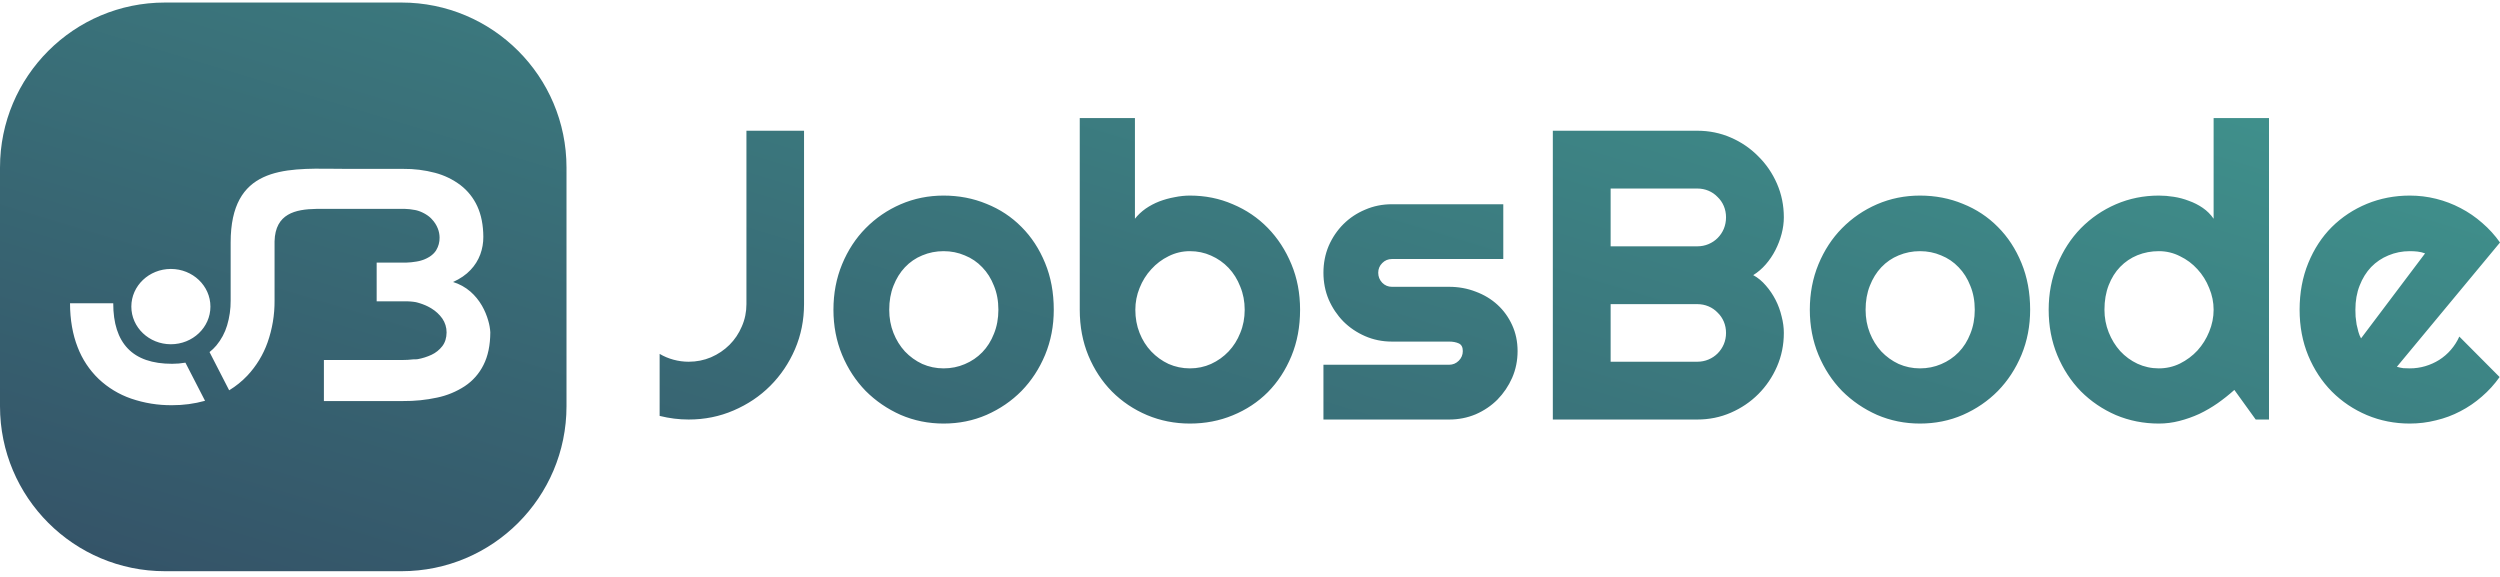 <svg width="260" height="60" viewBox="0 0 260 60" fill="none" xmlns="http://www.w3.org/2000/svg">
<path fill-rule="evenodd" clip-rule="evenodd" d="M17.158 0.264C7.682 0.264 0 7.946 0 17.422V42.247C0 51.723 7.682 59.405 17.158 59.405H41.757C51.233 59.405 58.916 51.723 58.916 42.247V17.422C58.916 7.946 51.233 0.264 41.757 0.264H17.158ZM82.677 36.321C83.306 34.855 83.62 33.291 83.62 31.63V13.596H77.629V31.63C77.629 32.453 77.469 33.228 77.148 33.955C76.841 34.681 76.415 35.316 75.87 35.861C75.325 36.405 74.683 36.838 73.943 37.159C73.217 37.466 72.442 37.62 71.618 37.62C71.088 37.62 70.564 37.55 70.047 37.41C69.531 37.271 69.049 37.068 68.602 36.803V43.254C69.607 43.505 70.613 43.631 71.618 43.631C73.28 43.631 74.837 43.317 76.289 42.689C77.755 42.06 79.026 41.209 80.101 40.133C81.19 39.044 82.049 37.773 82.677 36.321ZM109.592 32.216C109.592 33.892 109.292 35.456 108.691 36.908C108.091 38.346 107.274 39.596 106.241 40.657C105.207 41.704 103.993 42.535 102.596 43.15C101.214 43.75 99.727 44.05 98.135 44.05C96.557 44.05 95.07 43.75 93.674 43.15C92.291 42.535 91.076 41.704 90.029 40.657C88.996 39.596 88.179 38.346 87.578 36.908C86.978 35.456 86.678 33.892 86.678 32.216C86.678 30.512 86.978 28.935 87.578 27.482C88.179 26.03 88.996 24.78 90.029 23.733C91.076 22.672 92.291 21.841 93.674 21.241C95.07 20.64 96.557 20.34 98.135 20.34C99.727 20.34 101.214 20.626 102.596 21.199C103.993 21.757 105.207 22.56 106.241 23.608C107.274 24.641 108.091 25.89 108.691 27.357C109.292 28.809 109.592 30.429 109.592 32.216ZM103.832 32.216C103.832 31.294 103.678 30.464 103.371 29.724C103.078 28.97 102.673 28.327 102.156 27.797C101.64 27.252 101.032 26.84 100.334 26.561C99.65 26.268 98.917 26.121 98.135 26.121C97.353 26.121 96.613 26.268 95.915 26.561C95.23 26.84 94.63 27.252 94.113 27.797C93.611 28.327 93.213 28.97 92.919 29.724C92.626 30.464 92.48 31.294 92.48 32.216C92.48 33.082 92.626 33.885 92.919 34.625C93.213 35.365 93.611 36.007 94.113 36.552C94.63 37.096 95.23 37.529 95.915 37.85C96.613 38.157 97.353 38.311 98.135 38.311C98.917 38.311 99.65 38.164 100.334 37.871C101.032 37.578 101.64 37.166 102.156 36.636C102.673 36.105 103.078 35.462 103.371 34.709C103.678 33.955 103.832 33.124 103.832 32.216ZM134.307 37.033C134.908 35.581 135.208 33.975 135.208 32.216C135.208 30.498 134.908 28.921 134.307 27.482C133.707 26.03 132.89 24.773 131.857 23.712C130.823 22.651 129.609 21.827 128.212 21.241C126.83 20.64 125.343 20.34 123.751 20.34C123.234 20.34 122.704 20.396 122.159 20.508C121.615 20.605 121.084 20.752 120.567 20.948C120.065 21.143 119.59 21.394 119.143 21.701C118.71 22.009 118.34 22.358 118.033 22.749V12.276H112.294V32.216C112.294 33.947 112.594 35.539 113.195 36.992C113.795 38.43 114.612 39.672 115.645 40.72C116.692 41.767 117.907 42.584 119.29 43.17C120.686 43.757 122.173 44.05 123.751 44.05C125.343 44.05 126.83 43.764 128.212 43.191C129.609 42.619 130.823 41.816 131.857 40.783C132.89 39.735 133.707 38.486 134.307 37.033ZM128.987 29.807C129.294 30.547 129.448 31.35 129.448 32.216C129.448 33.082 129.294 33.885 128.987 34.625C128.694 35.365 128.289 36.007 127.772 36.552C127.256 37.096 126.648 37.529 125.95 37.85C125.266 38.157 124.533 38.311 123.751 38.311C122.969 38.311 122.229 38.157 121.531 37.85C120.847 37.529 120.246 37.096 119.729 36.552C119.213 36.007 118.808 35.365 118.515 34.625C118.221 33.885 118.075 33.082 118.075 32.216C118.075 31.434 118.221 30.68 118.515 29.954C118.808 29.214 119.213 28.565 119.729 28.006C120.246 27.433 120.847 26.98 121.531 26.645C122.229 26.296 122.969 26.121 123.751 26.121C124.533 26.121 125.266 26.274 125.95 26.582C126.648 26.889 127.256 27.315 127.772 27.859C128.289 28.404 128.694 29.053 128.987 29.807ZM150.708 43.631H137.638V37.934H150.708C151.098 37.934 151.434 37.794 151.713 37.515C151.992 37.236 152.132 36.901 152.132 36.51C152.132 36.105 151.992 35.84 151.713 35.714C151.434 35.588 151.098 35.525 150.708 35.525H144.759C143.768 35.525 142.839 35.337 141.973 34.96C141.108 34.583 140.354 34.073 139.711 33.431C139.069 32.775 138.559 32.014 138.182 31.148C137.819 30.282 137.638 29.354 137.638 28.362C137.638 27.371 137.819 26.442 138.182 25.576C138.559 24.711 139.069 23.957 139.711 23.314C140.354 22.672 141.108 22.169 141.973 21.806C142.839 21.429 143.768 21.241 144.759 21.241H156.342V26.938H144.759C144.368 26.938 144.033 27.077 143.754 27.357C143.474 27.636 143.335 27.971 143.335 28.362C143.335 28.767 143.474 29.116 143.754 29.409C144.033 29.689 144.368 29.828 144.759 29.828H150.708C151.685 29.828 152.607 29.996 153.472 30.331C154.338 30.652 155.092 31.106 155.734 31.692C156.377 32.279 156.886 32.984 157.263 33.808C157.64 34.632 157.829 35.532 157.829 36.51C157.829 37.501 157.64 38.43 157.263 39.295C156.886 40.147 156.377 40.901 155.734 41.558C155.092 42.2 154.338 42.71 153.472 43.087C152.607 43.45 151.685 43.631 150.708 43.631ZM184.806 38.123C185.281 37.033 185.519 35.867 185.519 34.625C185.519 34.066 185.442 33.494 185.288 32.907C185.149 32.307 184.939 31.734 184.66 31.19C184.381 30.645 184.045 30.149 183.654 29.703C183.263 29.242 182.824 28.879 182.335 28.613C182.81 28.32 183.243 27.95 183.633 27.503C184.024 27.056 184.36 26.561 184.639 26.016C184.918 25.472 185.135 24.906 185.288 24.32C185.442 23.733 185.519 23.161 185.519 22.602C185.519 21.359 185.281 20.193 184.806 19.104C184.332 18.015 183.682 17.066 182.859 16.256C182.049 15.432 181.099 14.783 180.01 14.308C178.921 13.833 177.755 13.596 176.512 13.596H161.494V43.631H176.512C177.755 43.631 178.921 43.394 180.01 42.919C181.099 42.444 182.049 41.802 182.859 40.992C183.682 40.168 184.332 39.212 184.806 38.123ZM176.512 37.62H167.506V31.63H176.512C176.931 31.63 177.322 31.706 177.685 31.86C178.048 32.014 178.362 32.23 178.628 32.509C178.907 32.775 179.123 33.089 179.277 33.452C179.43 33.815 179.507 34.206 179.507 34.625C179.507 35.044 179.43 35.435 179.277 35.798C179.123 36.161 178.907 36.482 178.628 36.761C178.362 37.026 178.048 37.236 177.685 37.389C177.322 37.543 176.931 37.62 176.512 37.62ZM176.512 25.618H167.506V19.607H176.512C176.931 19.607 177.322 19.684 177.685 19.837C178.048 19.991 178.362 20.207 178.628 20.487C178.907 20.752 179.123 21.066 179.277 21.429C179.43 21.792 179.507 22.183 179.507 22.602C179.507 23.021 179.43 23.419 179.277 23.796C179.123 24.159 178.907 24.48 178.628 24.759C178.362 25.025 178.048 25.234 177.685 25.388C177.322 25.541 176.931 25.618 176.512 25.618ZM211.135 32.216C211.135 33.892 210.834 35.456 210.234 36.908C209.634 38.346 208.817 39.596 207.783 40.657C206.75 41.704 205.535 42.535 204.139 43.15C202.757 43.75 201.269 44.05 199.678 44.05C198.1 44.05 196.613 43.75 195.216 43.15C193.834 42.535 192.619 41.704 191.572 40.657C190.538 39.596 189.722 38.346 189.121 36.908C188.521 35.456 188.221 33.892 188.221 32.216C188.221 30.512 188.521 28.935 189.121 27.482C189.722 26.03 190.538 24.78 191.572 23.733C192.619 22.672 193.834 21.841 195.216 21.241C196.613 20.64 198.1 20.34 199.678 20.34C201.269 20.34 202.757 20.626 204.139 21.199C205.535 21.757 206.75 22.56 207.783 23.608C208.817 24.641 209.634 25.89 210.234 27.357C210.834 28.809 211.135 30.429 211.135 32.216ZM205.375 32.216C205.375 31.294 205.221 30.464 204.914 29.724C204.621 28.97 204.216 28.327 203.699 27.797C203.182 27.252 202.575 26.84 201.877 26.561C201.193 26.268 200.46 26.121 199.678 26.121C198.896 26.121 198.156 26.268 197.457 26.561C196.773 26.84 196.173 27.252 195.656 27.797C195.153 28.327 194.755 28.97 194.462 29.724C194.169 30.464 194.022 31.294 194.022 32.216C194.022 33.082 194.169 33.885 194.462 34.625C194.755 35.365 195.153 36.007 195.656 36.552C196.173 37.096 196.773 37.529 197.457 37.85C198.156 38.157 198.896 38.311 199.678 38.311C200.46 38.311 201.193 38.164 201.877 37.871C202.575 37.578 203.182 37.166 203.699 36.636C204.216 36.105 204.621 35.462 204.914 34.709C205.221 33.955 205.375 33.124 205.375 32.216ZM234.593 43.631H235.976V12.276H230.216V22.749C229.909 22.302 229.532 21.925 229.085 21.618C228.638 21.311 228.156 21.066 227.64 20.885C227.137 20.689 226.613 20.549 226.069 20.466C225.538 20.382 225.021 20.34 224.519 20.34C222.941 20.34 221.454 20.64 220.057 21.241C218.675 21.841 217.46 22.672 216.413 23.733C215.38 24.794 214.563 26.051 213.962 27.503C213.362 28.956 213.062 30.526 213.062 32.216C213.062 33.92 213.362 35.497 213.962 36.95C214.563 38.388 215.38 39.638 216.413 40.699C217.46 41.746 218.675 42.57 220.057 43.17C221.454 43.757 222.941 44.05 224.519 44.05C225.245 44.05 225.957 43.959 226.655 43.778C227.367 43.596 228.058 43.352 228.729 43.045C229.399 42.724 230.034 42.353 230.635 41.935C231.249 41.502 231.829 41.041 232.373 40.552L234.593 43.631ZM229.755 29.954C230.062 30.68 230.216 31.434 230.216 32.216C230.216 32.998 230.062 33.759 229.755 34.499C229.462 35.225 229.057 35.874 228.54 36.447C228.024 37.005 227.416 37.459 226.718 37.808C226.034 38.144 225.301 38.311 224.519 38.311C223.737 38.311 222.997 38.151 222.298 37.829C221.614 37.508 221.014 37.068 220.497 36.51C219.995 35.951 219.597 35.302 219.303 34.562C219.01 33.822 218.863 33.04 218.863 32.216C218.863 31.267 219.01 30.415 219.303 29.661C219.597 28.907 219.995 28.271 220.497 27.755C221.014 27.224 221.614 26.819 222.298 26.54C222.997 26.261 223.737 26.121 224.519 26.121C225.301 26.121 226.034 26.296 226.718 26.645C227.416 26.98 228.024 27.433 228.54 28.006C229.057 28.565 229.462 29.214 229.755 29.954ZM249.276 38.144C249.499 38.213 249.723 38.262 249.946 38.29C250.17 38.304 250.393 38.311 250.617 38.311C251.175 38.311 251.713 38.234 252.229 38.081C252.746 37.927 253.228 37.711 253.675 37.431C254.135 37.138 254.54 36.789 254.889 36.384C255.252 35.965 255.546 35.504 255.769 35.002L259.958 39.212C259.427 39.966 258.813 40.643 258.115 41.243C257.431 41.844 256.684 42.353 255.874 42.772C255.078 43.191 254.233 43.505 253.339 43.715C252.46 43.938 251.552 44.05 250.617 44.05C249.039 44.05 247.552 43.757 246.155 43.17C244.773 42.584 243.558 41.767 242.511 40.72C241.477 39.672 240.661 38.43 240.06 36.992C239.46 35.539 239.159 33.947 239.159 32.216C239.159 30.443 239.46 28.823 240.06 27.357C240.661 25.89 241.477 24.641 242.511 23.608C243.558 22.574 244.773 21.771 246.155 21.199C247.552 20.626 249.039 20.34 250.617 20.34C251.552 20.34 252.467 20.452 253.36 20.675C254.254 20.899 255.099 21.22 255.895 21.639C256.705 22.058 257.459 22.574 258.157 23.189C258.855 23.789 259.469 24.466 260 25.22L249.276 38.144ZM252.208 26.351C251.943 26.254 251.678 26.191 251.412 26.163C251.161 26.135 250.896 26.121 250.617 26.121C249.835 26.121 249.094 26.268 248.396 26.561C247.712 26.84 247.112 27.245 246.595 27.776C246.092 28.306 245.694 28.948 245.401 29.703C245.108 30.443 244.961 31.28 244.961 32.216C244.961 32.425 244.968 32.663 244.982 32.928C245.01 33.194 245.045 33.466 245.087 33.745C245.143 34.01 245.206 34.269 245.275 34.52C245.345 34.771 245.436 34.995 245.548 35.19L252.208 26.351ZM21.884 31.886C21.884 34.049 20.043 35.802 17.772 35.802C15.501 35.802 13.659 34.049 13.659 31.886C13.659 29.724 15.501 27.97 17.772 27.97C20.043 27.97 21.884 29.724 21.884 31.886ZM19.283 37.717C18.826 37.796 18.363 37.836 17.899 37.835C15.842 37.835 14.307 37.306 13.294 36.248C12.281 35.19 11.775 33.621 11.777 31.539H7.282C7.287 33.257 7.555 34.781 8.071 36.099C8.549 37.356 9.3 38.49 10.27 39.419C11.235 40.327 12.38 41.019 13.631 41.452C15.005 41.923 16.45 42.156 17.902 42.141C19.058 42.146 20.21 41.992 21.324 41.683L19.283 37.717ZM50.122 31.788C50.408 32.286 50.631 32.819 50.785 33.373C50.897 33.757 50.967 34.152 50.992 34.552C50.987 35.9 50.751 37.034 50.284 37.954C49.841 38.848 49.171 39.609 48.342 40.159C47.465 40.733 46.489 41.136 45.465 41.349C44.304 41.6 43.119 41.72 41.931 41.708H33.686V37.437H41.96C42.26 37.438 42.56 37.42 42.858 37.385L42.929 37.378H42.953L43.001 37.373H43.025H43.049H43.072H43.096H43.121H43.145H43.17H43.194H43.218H43.243L43.267 37.368H43.29L43.315 37.363H43.34L43.364 37.359H43.389H43.413C43.921 37.268 44.415 37.113 44.883 36.896C45.321 36.69 45.704 36.383 46.001 35.999C46.29 35.617 46.44 35.149 46.445 34.575C46.448 34.059 46.293 33.554 46.001 33.129C45.703 32.709 45.322 32.355 44.883 32.088L44.861 32.074L44.84 32.062L44.817 32.048L44.796 32.036L44.774 32.023L44.752 32.01L44.731 31.999L44.709 31.986L44.688 31.974L44.665 31.961L44.643 31.95L44.62 31.938L44.599 31.926L44.576 31.914L44.554 31.903L44.534 31.89L44.512 31.879L44.466 31.856L44.444 31.845L44.422 31.836L44.377 31.814L44.353 31.803L44.331 31.793L44.309 31.782L44.287 31.772L44.265 31.762L44.241 31.753L44.218 31.742L44.195 31.733L44.172 31.724L44.15 31.715L44.081 31.688L44.01 31.66L43.964 31.642L43.94 31.632L43.894 31.616L43.87 31.608L43.846 31.6L43.704 31.552L43.68 31.544L43.658 31.538L43.633 31.531L43.609 31.522L43.587 31.516L43.562 31.509L43.538 31.501L43.514 31.495L43.49 31.487L43.466 31.48L43.442 31.474L43.418 31.467L43.393 31.461L43.369 31.454L43.345 31.447L43.319 31.442L43.295 31.436L43.271 31.432L43.248 31.426L43.223 31.421L43.198 31.416L43.175 31.411H43.15L43.125 31.406L43.101 31.401L43.053 31.392H43.03L42.981 31.383H42.958L42.91 31.375H42.888L42.839 31.367H42.816H42.792L42.744 31.36L42.698 31.355H42.674L42.628 31.349H42.604H42.58L42.535 31.344H42.488H42.465L42.396 31.337H42.373H42.35H42.327H42.304H42.28H42.213H42.19H42.166H42.145H42.099H42.077H41.986H41.964H39.173V27.312H42.095H42.224C42.586 27.302 42.946 27.266 43.302 27.204L43.371 27.191L43.406 27.183L43.44 27.179L43.473 27.172L43.506 27.164L43.539 27.159L43.571 27.151L43.602 27.143L43.634 27.137L43.666 27.129L43.698 27.12L43.729 27.111L43.759 27.103L43.789 27.095L43.819 27.085L43.849 27.076L43.877 27.066L43.907 27.058L43.937 27.049L43.966 27.038L43.994 27.029L44.021 27.019L44.05 27.009L44.077 26.999L44.103 26.988L44.131 26.977L44.158 26.966L44.184 26.954L44.21 26.943L44.236 26.932L44.26 26.92L44.286 26.909L44.31 26.898L44.336 26.886L44.384 26.862L44.407 26.849L44.43 26.838L44.453 26.826L44.475 26.813L44.522 26.788L44.544 26.775L44.635 26.724L44.656 26.711L44.697 26.684L44.719 26.669L44.739 26.657L44.76 26.642L44.779 26.628L44.798 26.614L44.818 26.601L44.838 26.586L44.855 26.571L44.874 26.558L44.893 26.542L44.911 26.527L44.947 26.497L44.965 26.482L44.983 26.466L44.999 26.451L45.017 26.435L45.033 26.419L45.05 26.405L45.066 26.39L45.083 26.374L45.098 26.357L45.113 26.342L45.129 26.324L45.144 26.309L45.158 26.291L45.174 26.276L45.188 26.26L45.203 26.242L45.216 26.226L45.23 26.207L45.245 26.191L45.258 26.172L45.271 26.156L45.285 26.139L45.297 26.121L45.309 26.103L45.322 26.085L45.334 26.067L45.347 26.049L45.358 26.03L45.369 26.012C45.605 25.62 45.725 25.168 45.716 24.709C45.714 24.386 45.652 24.066 45.533 23.766C45.391 23.402 45.177 23.07 44.904 22.789L44.891 22.773L44.878 22.76L44.864 22.746L44.85 22.73L44.837 22.717L44.822 22.703L44.808 22.688L44.793 22.675L44.779 22.659L44.763 22.646L44.748 22.633L44.733 22.619L44.719 22.605L44.702 22.591L44.688 22.578L44.672 22.565L44.656 22.551L44.641 22.538L44.625 22.525L44.608 22.512L44.591 22.499L44.575 22.487L44.556 22.473L44.54 22.46L44.523 22.449L44.505 22.437L44.489 22.423L44.472 22.411L44.454 22.398L44.435 22.386L44.417 22.375L44.4 22.363L44.381 22.351L44.362 22.339L44.344 22.327L44.325 22.315L44.307 22.303L44.288 22.292L44.269 22.279L44.25 22.268L44.231 22.258L44.211 22.245L44.193 22.235L44.173 22.224L44.153 22.212L44.133 22.202L44.113 22.192L44.092 22.181L44.072 22.169L44.051 22.159L44.031 22.149L44.011 22.138L43.991 22.128L43.971 22.117L43.949 22.108L43.928 22.097L43.907 22.087L43.885 22.077L43.863 22.068L43.84 22.057L43.819 22.048L43.797 22.039L43.774 22.029L43.752 22.018L43.729 22.01L43.705 22L43.682 21.992L43.658 21.983L43.635 21.973L43.61 21.965L43.587 21.956L43.562 21.948L43.538 21.939L43.514 21.931L43.489 21.923L43.464 21.916L43.44 21.909L43.414 21.901L43.389 21.893L43.362 21.887L43.337 21.88L43.31 21.872L43.286 21.867L43.259 21.861L43.232 21.856L43.205 21.85L43.179 21.845L43.125 21.833H43.098L43.071 21.827C42.761 21.767 42.447 21.732 42.132 21.725H42.065H32.893C30.731 21.761 28.627 22.21 28.554 25.095V31.26C28.566 32.744 28.319 34.219 27.825 35.618C27.37 36.899 26.656 38.071 25.728 39.061C25.167 39.653 24.53 40.168 23.833 40.591L21.791 36.615C22.05 36.412 22.288 36.182 22.5 35.931C23.009 35.319 23.39 34.609 23.618 33.845C23.87 33.008 23.994 32.138 23.988 31.264V25.212C23.988 17.425 29.439 17.49 34.761 17.552C35.236 17.558 35.709 17.564 36.178 17.564H41.935C43.053 17.551 44.167 17.689 45.248 17.974C46.204 18.225 47.101 18.66 47.891 19.255C48.644 19.833 49.244 20.587 49.639 21.451C50.048 22.341 50.26 23.402 50.266 24.628C50.272 25.252 50.164 25.872 49.95 26.458C49.726 27.062 49.38 27.614 48.934 28.078C48.473 28.571 47.868 28.988 47.118 29.328C47.782 29.531 48.397 29.87 48.923 30.324C49.399 30.743 49.804 31.237 50.122 31.788Z" fill="url(#paint0_linear_174_221)"/>
<defs>
<linearGradient id="paint0_linear_174_221" x1="-10" y1="55.481" x2="22.228" y2="-51.399" gradientUnits="userSpaceOnUse">
<stop stop-color="#345267"/>
<stop offset="1" stop-color="#3F8F8B"/>
</linearGradient>
</defs>
</svg>

